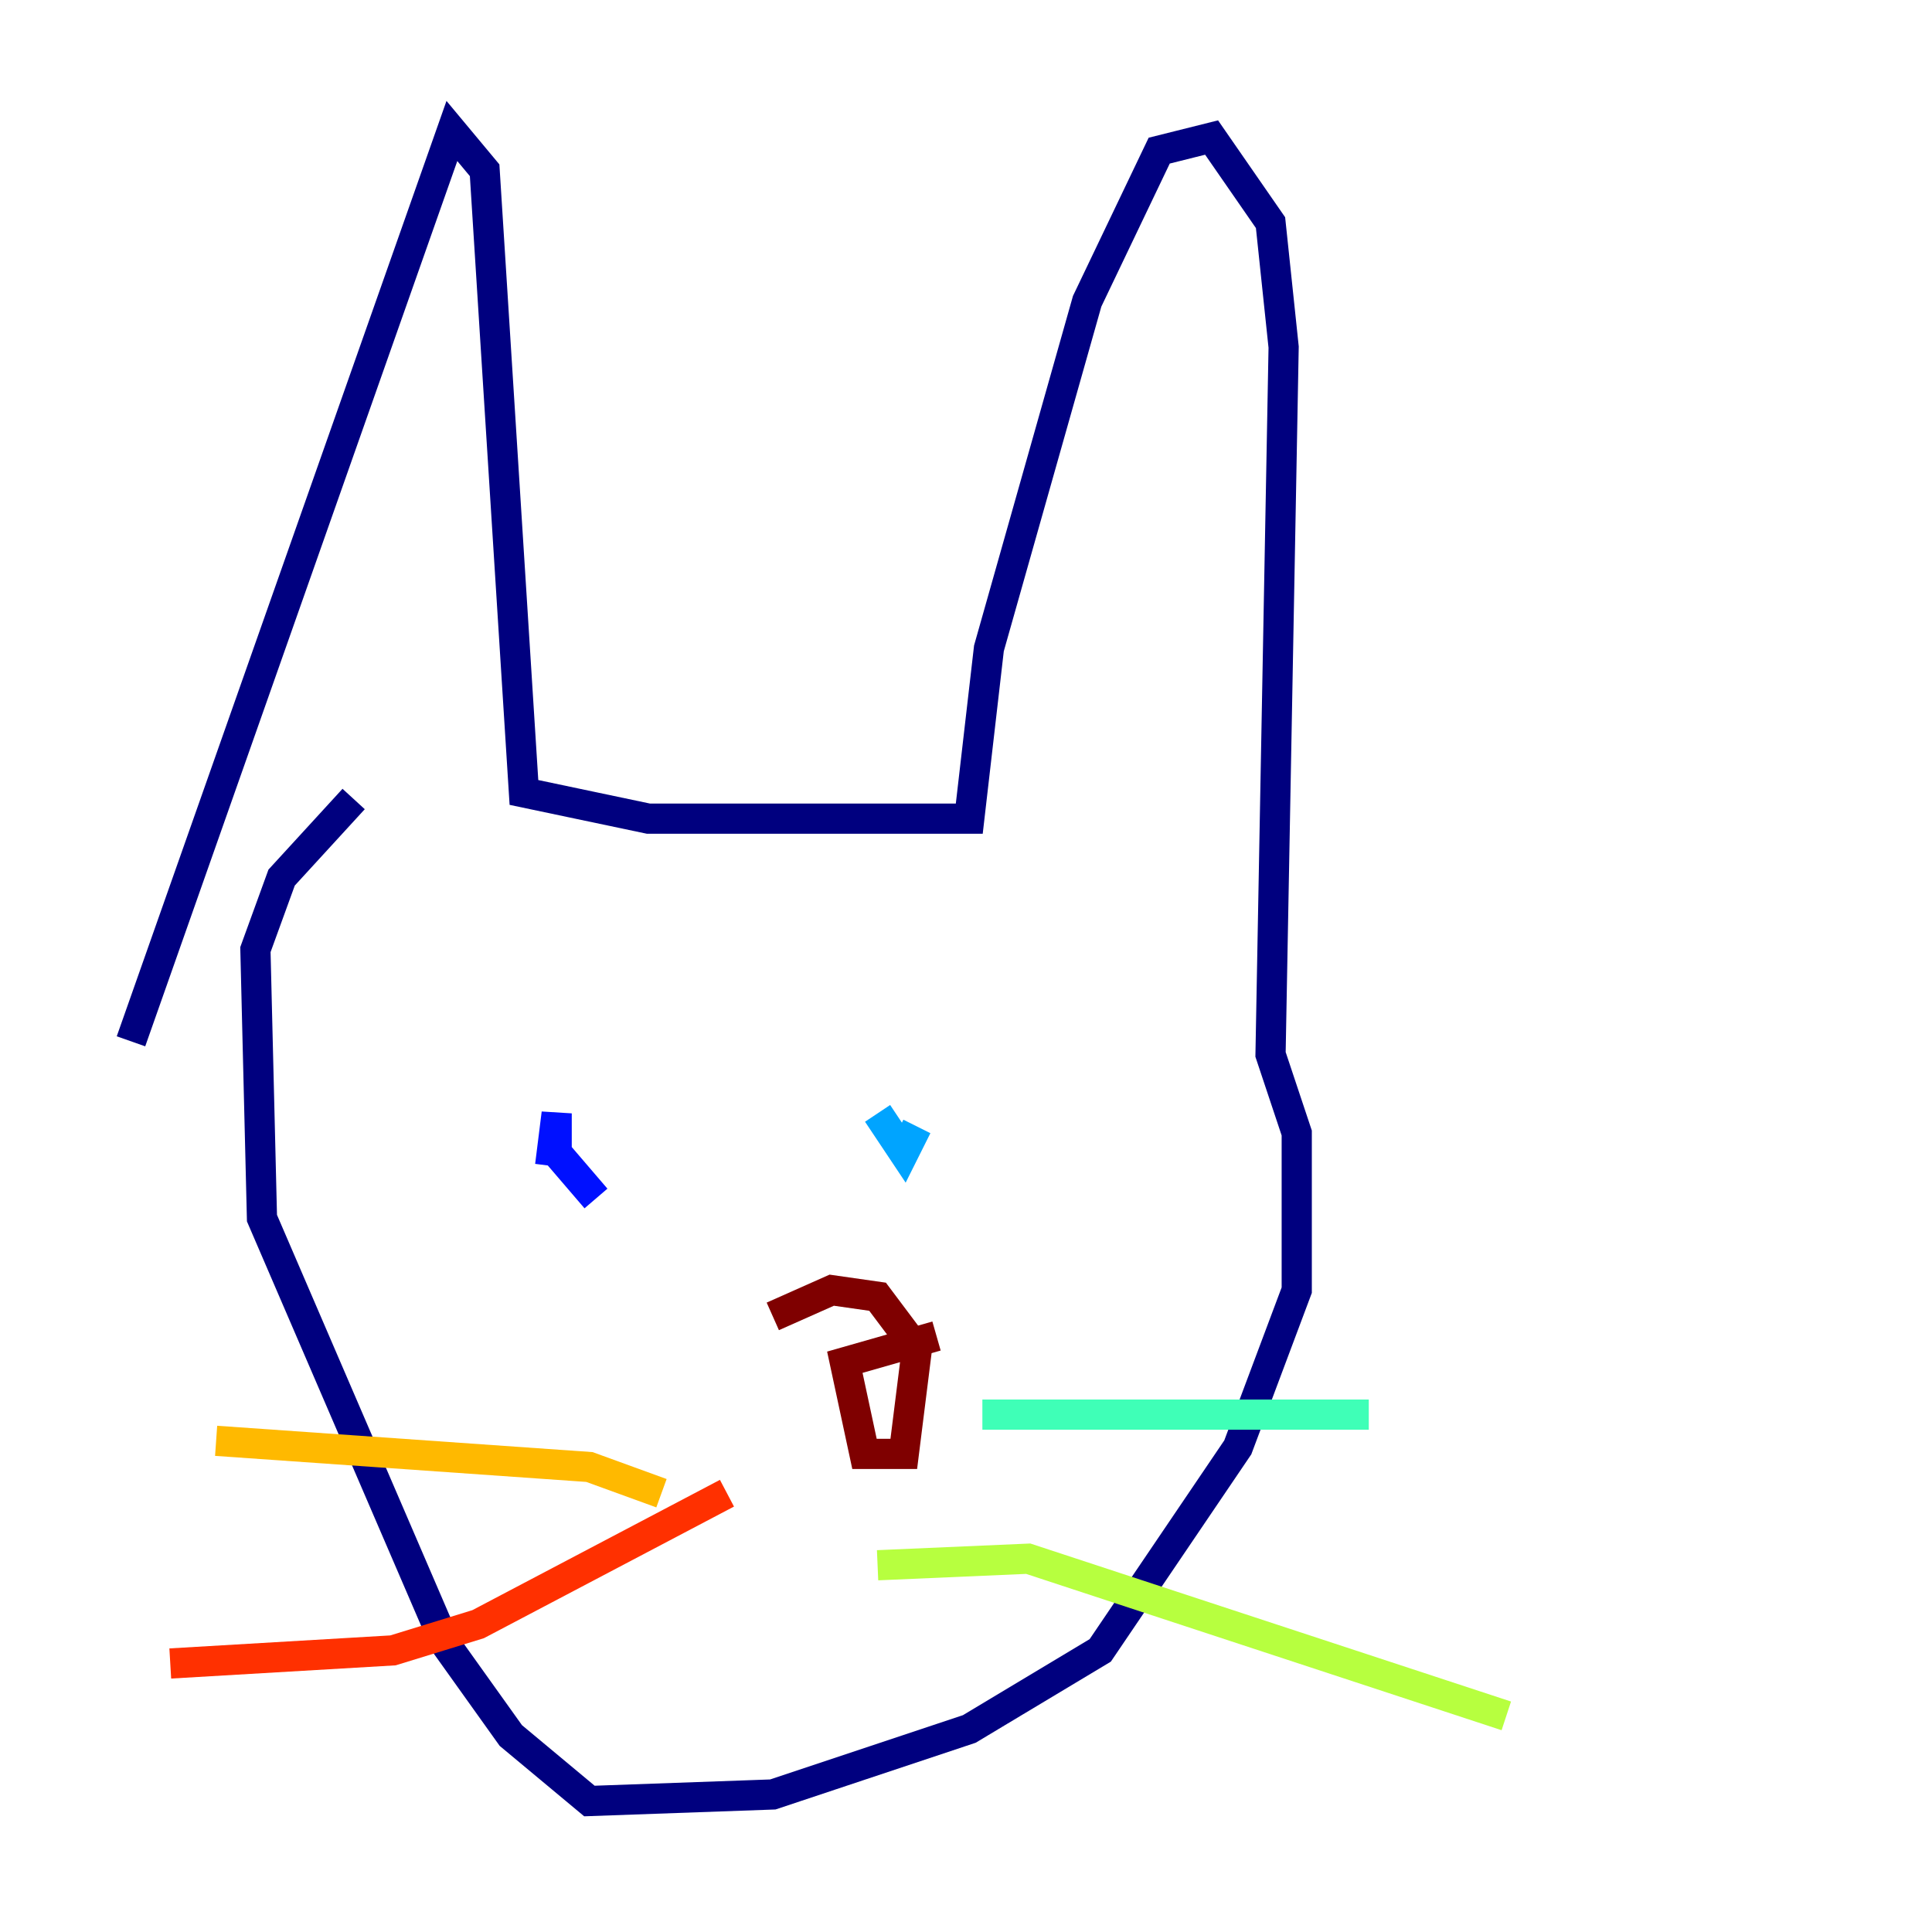 <?xml version="1.0" encoding="utf-8" ?>
<svg baseProfile="tiny" height="128" version="1.2" viewBox="0,0,128,128" width="128" xmlns="http://www.w3.org/2000/svg" xmlns:ev="http://www.w3.org/2001/xml-events" xmlns:xlink="http://www.w3.org/1999/xlink"><defs /><polyline fill="none" points="8.678,68.99 29.939,8.678 32.108,11.281 34.712,52.502 42.956,54.237 64.217,54.237 65.519,42.956 72.027,19.959 76.8,9.98 80.271,9.112 84.176,14.752 85.044,22.997 84.176,69.858 85.912,75.064 85.912,85.478 82.007,95.891 72.895,109.342 64.217,114.549 51.2,118.888 39.051,119.322 33.844,114.983 29.505,108.909 17.356,80.705 16.922,62.915 18.658,58.142 23.43,52.936" stroke="#00007f" stroke-width="2" /><polyline fill="none" points="39.485,79.403 36.881,76.366 36.881,73.763 36.447,77.234" stroke="#0010ff" stroke-width="2" /><polyline fill="none" points="58.142,73.763 59.878,76.366 60.746,74.63" stroke="#00a4ff" stroke-width="2" /><polyline fill="none" points="65.085,93.722 90.685,93.722" stroke="#3fffb7" stroke-width="2" /><polyline fill="none" points="58.142,103.702 68.122,103.268 99.797,113.681" stroke="#b7ff3f" stroke-width="2" /><polyline fill="none" points="43.824,98.929 39.051,97.193 14.319,95.458" stroke="#ffb900" stroke-width="2" /><polyline fill="none" points="48.163,98.929 31.675,107.607 26.034,109.342 11.281,110.21" stroke="#ff3000" stroke-width="2" /><polyline fill="none" points="51.2,87.214 55.105,85.478 58.142,85.912 60.746,89.383 59.878,96.325 57.275,96.325 55.973,90.251 62.047,88.515" stroke="#7f0000" stroke-width="2" /></svg>